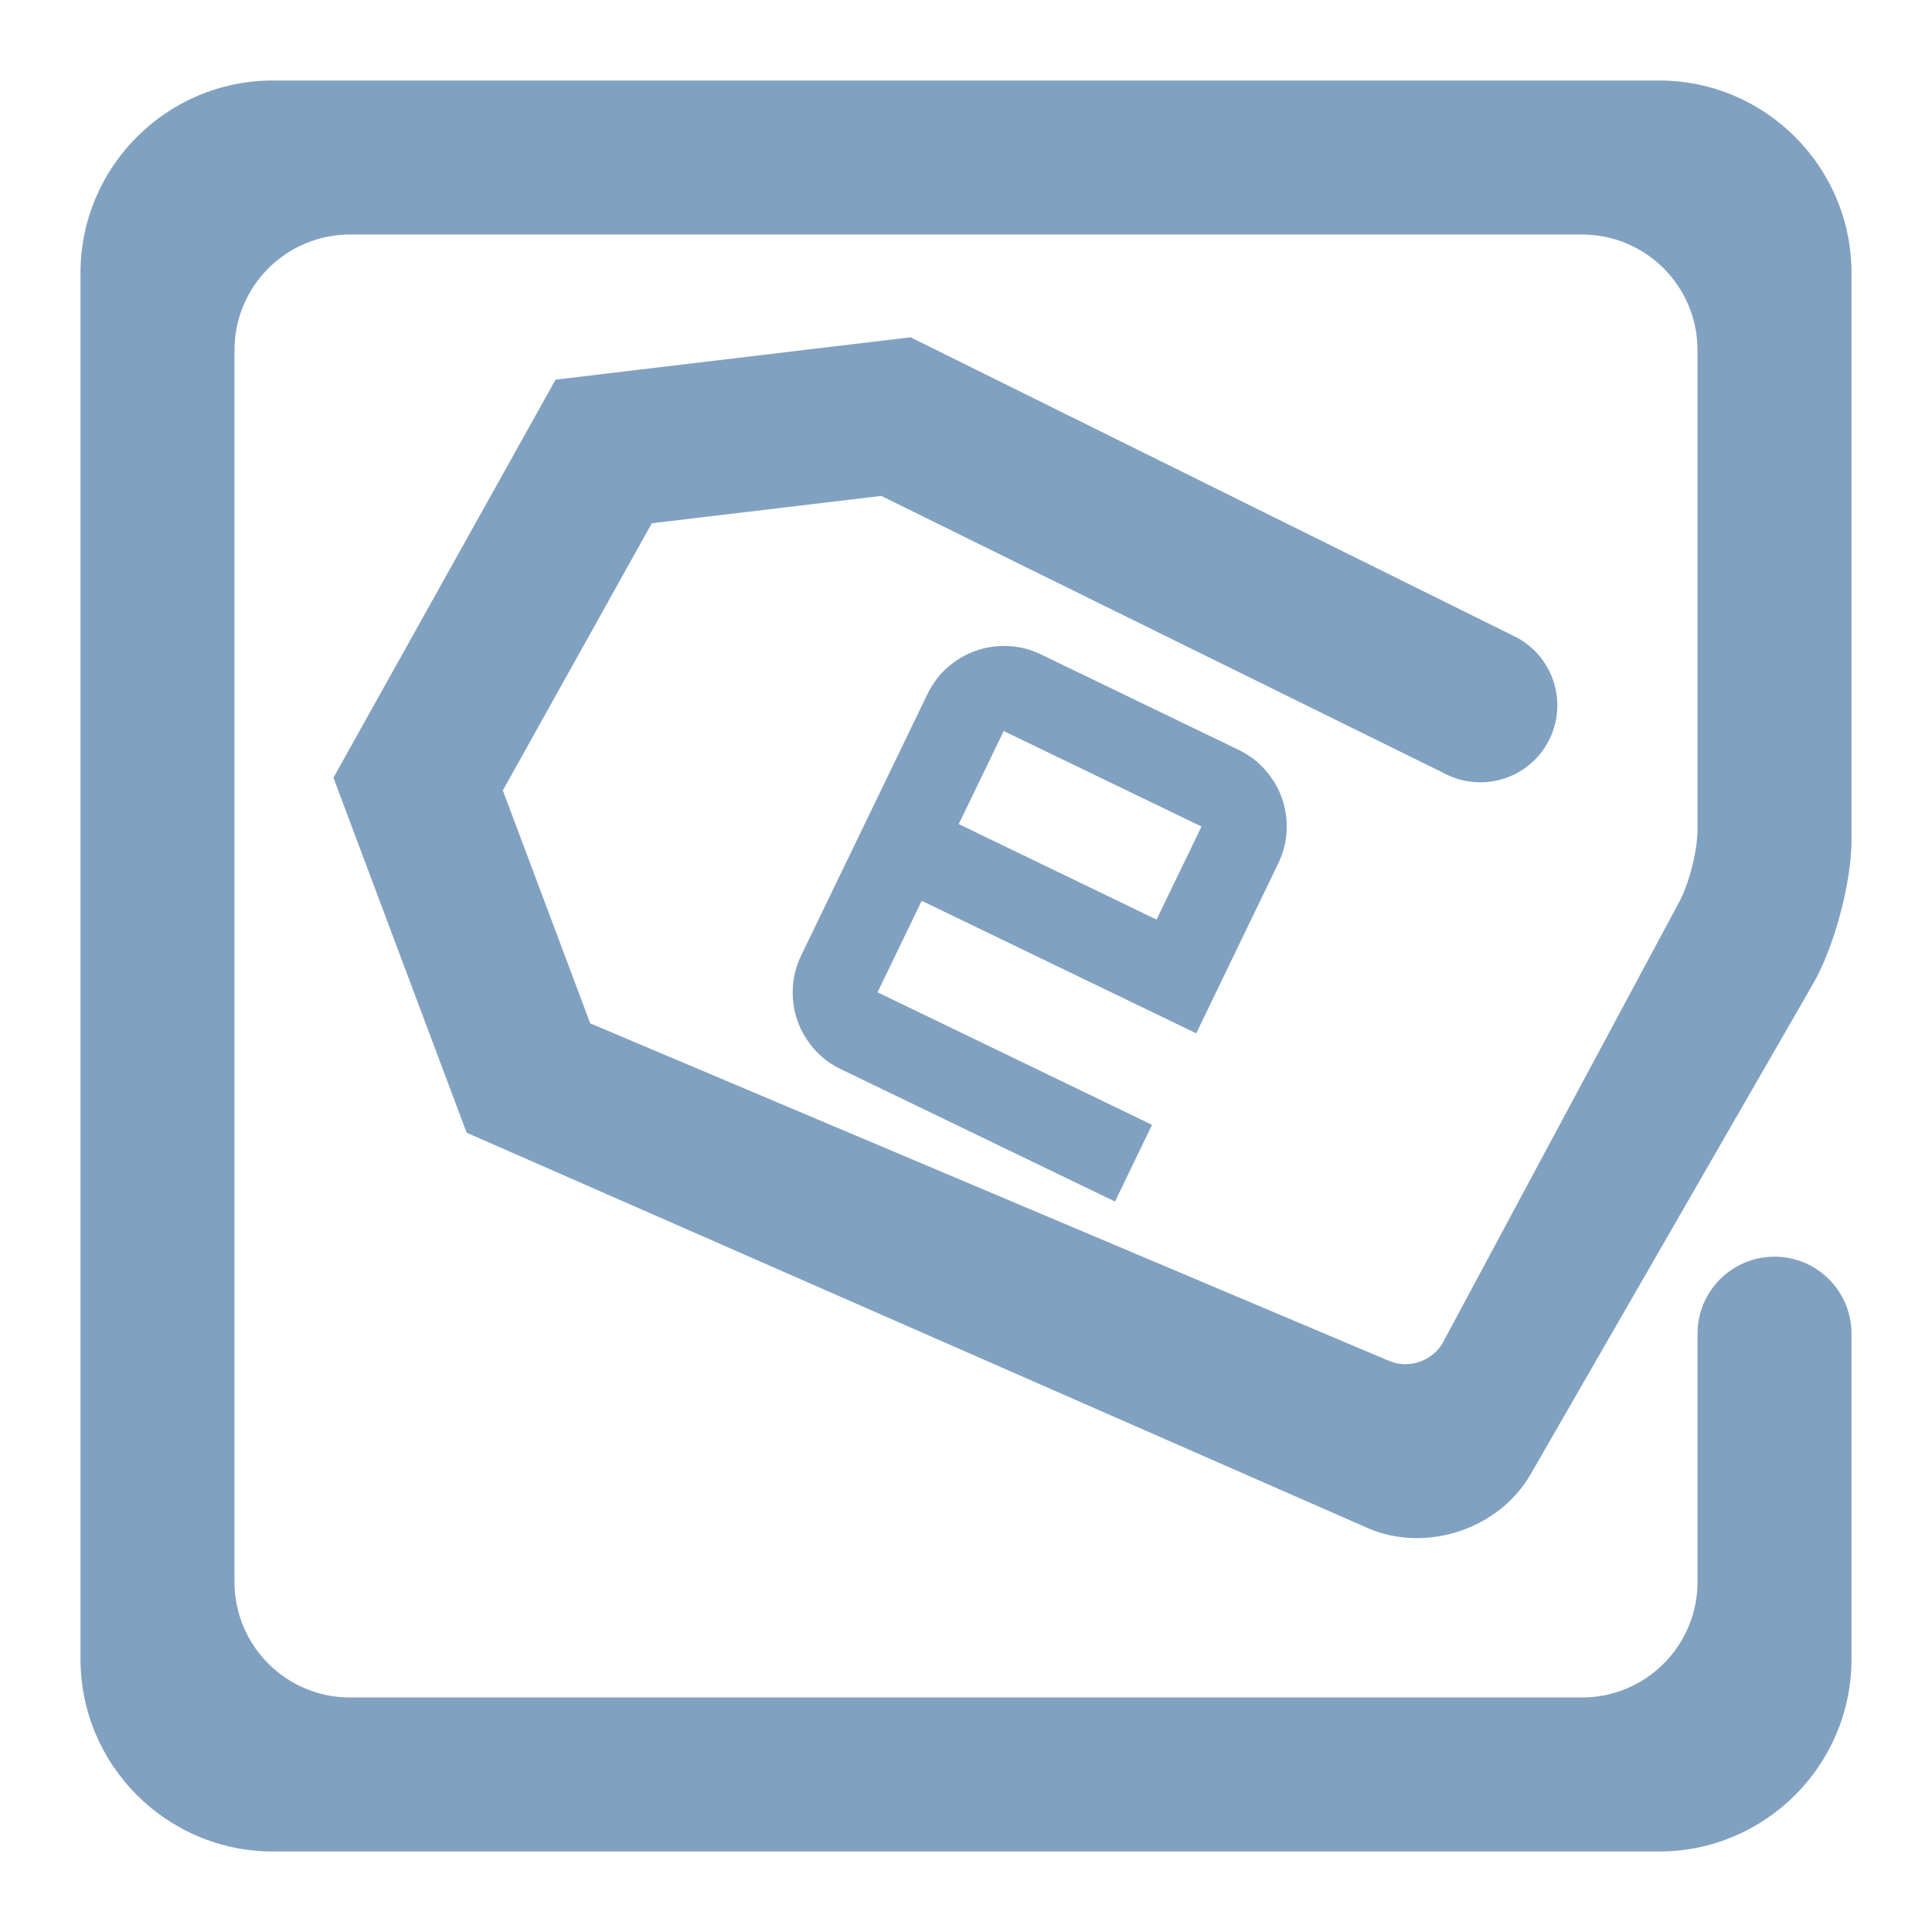 <?xml version="1.0" encoding="UTF-8" standalone="no"?><!-- Generator: Gravit.io --><svg xmlns="http://www.w3.org/2000/svg" xmlns:xlink="http://www.w3.org/1999/xlink" style="isolation:isolate" viewBox="0 0 48 48" width="48pt" height="48pt"><linearGradient id="_lgradient_15" x1="0" y1="0.5" x2="1" y2="0.5" gradientTransform="matrix(44,0,0,44,2,2)" gradientUnits="userSpaceOnUse"><stop offset="0%" stop-opacity="1" style="stop-color:rgb(129,161,193)"/><stop offset="97.826%" stop-opacity="1" style="stop-color:rgb(129,161,193)"/></linearGradient><path d=" M 42.174 33.135 L 42.174 33.135 C 42.174 32.079 43.031 31.222 44.087 31.222 L 44.087 31.222 C 45.143 31.222 46 32.079 46 33.135 L 46 33.135 L 46 41.217 C 46 43.857 43.857 46 41.217 46 L 6.783 46 C 4.143 46 2 43.857 2 41.217 L 2 6.783 C 2 4.143 4.143 2 6.783 2 L 41.217 2 C 43.857 2 46 4.143 46 6.783 L 46 20.872 C 46 21.928 45.572 23.528 45.045 24.443 L 38.029 36.626 C 37.239 37.999 35.42 38.596 33.97 37.96 L 11.594 28.142 L 8.284 19.323 L 13.803 9.432 L 22.623 8.38 L 37.669 15.831 L 37.669 15.831 C 38.603 16.322 38.963 17.479 38.472 18.414 L 38.472 18.414 C 37.981 19.348 36.824 19.708 35.89 19.217 L 35.89 19.217 L 21.896 12.321 L 16.195 13 L 12.493 19.638 L 14.664 25.425 L 34.521 33.815 C 35.007 34.02 35.604 33.809 35.854 33.344 L 41.722 22.404 C 41.971 21.939 42.174 21.132 42.174 20.604 L 42.174 8.696 C 42.174 7.112 40.888 5.826 39.304 5.826 L 8.696 5.826 C 7.112 5.826 5.826 7.112 5.826 8.696 L 5.826 39.304 C 5.826 40.888 7.112 42.174 8.696 42.174 L 39.304 42.174 C 40.888 42.174 42.174 40.888 42.174 39.304 L 42.174 33.135 Z  M 29.851 20.535 L 24.937 18.162 L 23.82 20.474 L 28.734 22.847 L 29.851 20.535 L 29.851 20.535 Z  M 31.756 21.455 L 29.72 25.673 L 22.9 22.38 L 21.802 24.653 L 28.622 27.946 L 27.702 29.852 L 20.882 26.559 L 20.882 26.559 Q 20.495 26.372 20.219 26.054 L 20.219 26.054 L 20.219 26.054 Q 19.944 25.736 19.811 25.356 L 19.811 25.356 L 19.811 25.356 Q 19.678 24.975 19.697 24.555 L 19.697 24.555 L 19.697 24.555 Q 19.715 24.134 19.906 23.737 L 19.906 23.737 L 23.041 17.247 L 23.041 17.247 Q 23.232 16.85 23.55 16.574 L 23.55 16.574 L 23.55 16.574 Q 23.868 16.298 24.248 16.166 L 24.248 16.166 L 24.248 16.166 Q 24.629 16.033 25.049 16.051 L 25.049 16.051 L 25.049 16.051 Q 25.47 16.07 25.857 16.256 L 25.857 16.256 L 30.771 18.629 L 30.771 18.629 Q 31.168 18.821 31.443 19.139 L 31.443 19.139 L 31.443 19.139 Q 31.719 19.457 31.852 19.837 L 31.852 19.837 L 31.852 19.837 Q 31.984 20.217 31.966 20.638 L 31.966 20.638 L 31.966 20.638 Q 31.948 21.058 31.756 21.455 L 31.756 21.455 L 31.756 21.455 Z " fill-rule="evenodd" fill="url(#_lgradient_15)"/></svg>